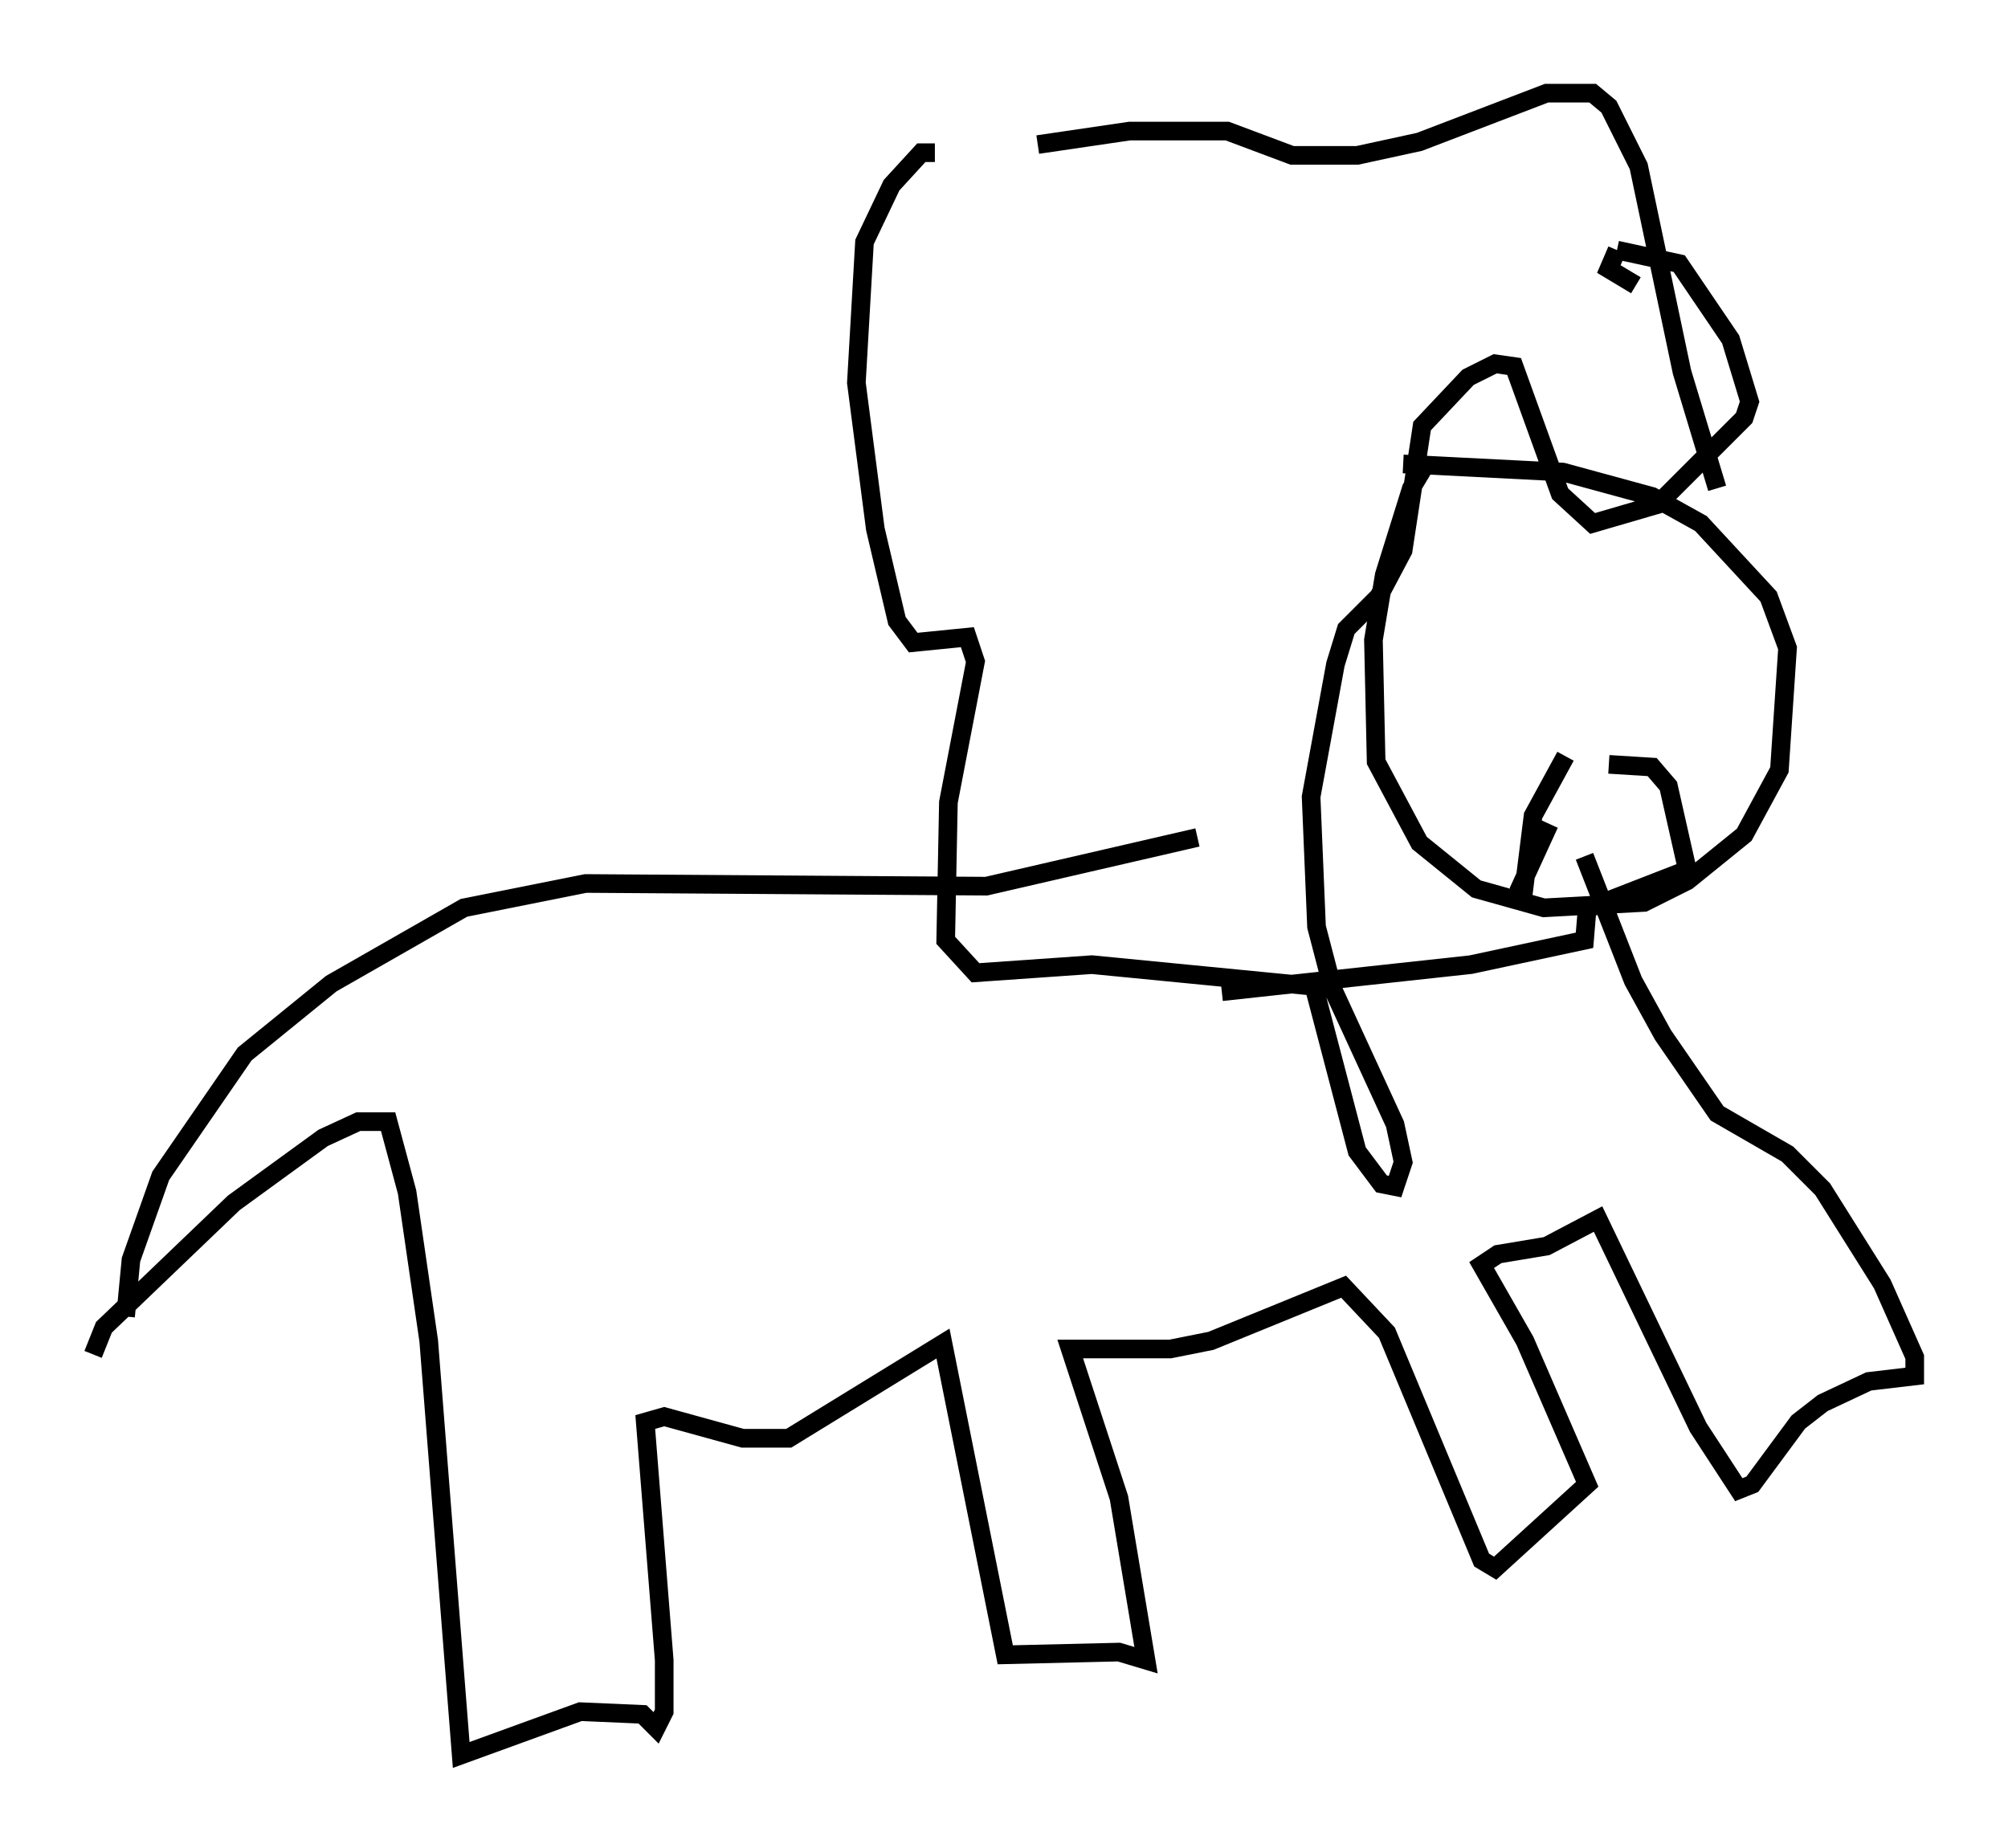 <?xml version="1.0" encoding="utf-8" ?>
<svg baseProfile="full" height="99.184" version="1.1" width="107.754" xmlns="http://www.w3.org/2000/svg" xmlns:ev="http://www.w3.org/2001/xml-events" xmlns:xlink="http://www.w3.org/1999/xlink"><defs /><rect fill="white" height="99.184" width="107.754" x="0" y="0" /><path d="M77.48, 24.318 m-0.872, 0.436 l-0.872, 1.453 -1.453, 4.648 l-0.581, 3.486 0.145, 6.536 l2.324, 4.358 3.05, 2.469 l3.631, 1.017 5.374, -0.291 l2.324, -1.162 3.05, -2.469 l1.888, -3.486 0.436, -6.536 l-1.017, -2.76 -3.631, -3.922 l-2.615, -1.453 -4.793, -1.307 l-8.57, -0.436 m16.849, 1.307 l-1.888, -6.246 -2.324, -11.039 l-1.598, -3.196 -0.872, -0.726 l-2.469, 0.0 -6.827, 2.615 l-3.341, 0.726 -3.486, 0.0 l-3.486, -1.307 -5.229, 0.0 l-4.939, 0.726 m-5.52, 0.436 l-0.726, 0.0 -1.598, 1.743 l-1.453, 3.05 -0.436, 7.553 l1.017, 7.844 1.162, 4.939 l0.872, 1.162 2.905, -0.291 l0.436, 1.307 -1.453, 7.553 l-0.145, 7.408 1.598, 1.743 l6.246, -0.436 11.911, 1.162 l2.324, 8.86 1.307, 1.743 l0.726, 0.145 0.436, -1.307 l-0.436, -2.034 -3.341, -7.263 l-0.872, -3.341 -0.291, -6.972 l1.307, -7.117 0.581, -1.888 l1.743, -1.743 1.307, -2.469 l1.017, -6.682 2.469, -2.615 l1.453, -0.726 1.017, 0.145 l2.469, 6.827 1.743, 1.598 l3.486, -1.017 4.648, -4.648 l0.291, -0.872 -1.017, -3.341 l-2.76, -4.067 -3.341, -0.726 m0.0, 0.0 l-0.436, 1.017 1.453, 0.872 m-3.777, 25.274 l-1.743, 3.196 -0.581, 4.648 l-0.145, -0.726 1.598, -3.486 m3.196, -3.196 l2.324, 0.145 0.872, 1.017 l1.017, 4.503 -5.229, 2.034 m-0.145, 0.0 l-0.145, 1.743 -6.101, 1.307 l-13.363, 1.453 m-1.307, -8.279 l-11.33, 2.615 -21.497, -0.145 l-6.536, 1.307 -7.117, 4.067 l-4.648, 3.777 -4.503, 6.536 l-1.598, 4.503 -0.291, 3.05 m-1.743, 2.034 l0.581, -1.453 6.972, -6.682 l4.793, -3.486 1.888, -0.872 l1.598, 0.0 1.017, 3.777 l1.162, 7.989 1.743, 22.223 l6.391, -2.324 3.341, 0.145 l0.726, 0.726 0.436, -0.872 l0.0, -2.76 -1.017, -12.782 l1.017, -0.291 4.212, 1.162 l2.469, 0.0 8.279, -5.084 l3.341, 16.704 6.101, -0.145 l1.453, 0.436 -1.453, -8.715 l-2.615, -7.989 5.374, 0.0 l2.179, -0.436 7.117, -2.905 l2.324, 2.469 5.084, 12.201 l0.726, 0.436 4.939, -4.503 l-3.341, -7.698 -2.324, -4.067 l0.872, -0.581 2.615, -0.436 l2.76, -1.453 5.374, 11.184 l2.179, 3.341 0.726, -0.291 l2.469, -3.341 1.307, -1.017 l2.469, -1.162 2.469, -0.291 l0.0, -1.017 -1.743, -3.922 l-3.196, -5.084 -1.888, -1.888 l-3.777, -2.179 -2.905, -4.212 l-1.598, -2.905 -2.615, -6.682 " fill="none" stroke="black" stroke-width="1" /></svg>